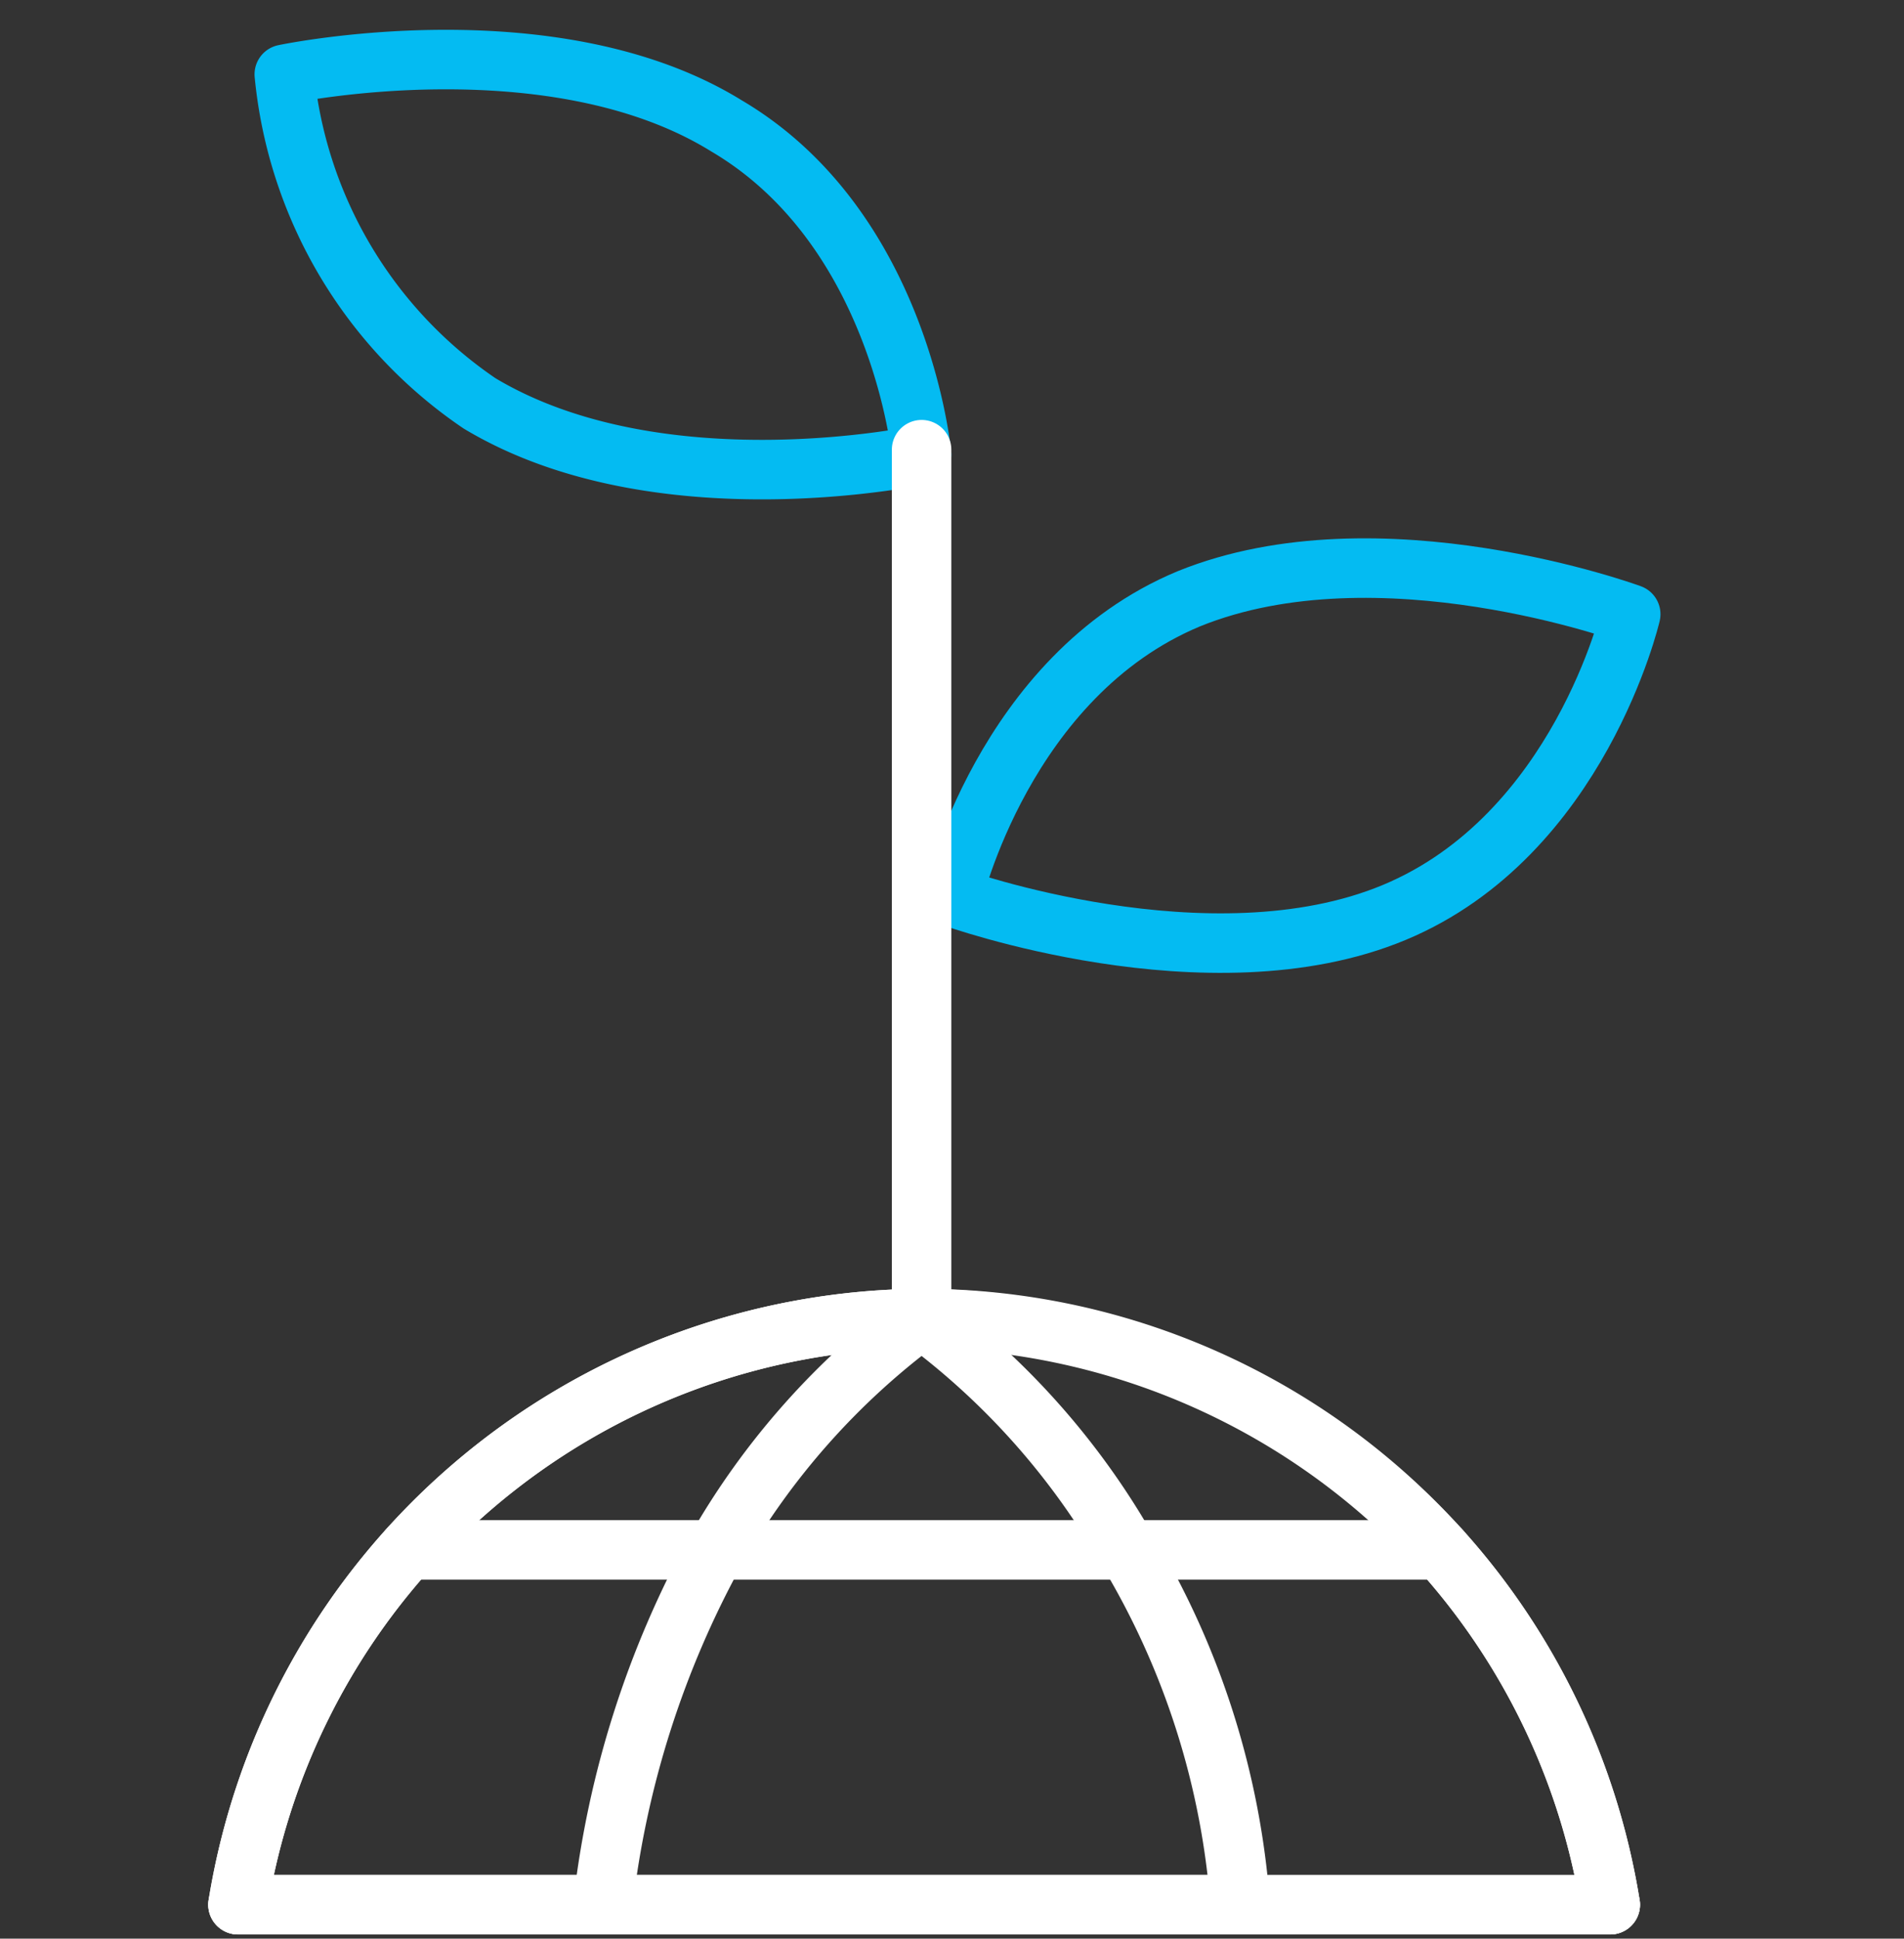 <svg xmlns="http://www.w3.org/2000/svg" width="32" height="32.57" viewBox="0 0 32 32.57">
  <rect x="0" y="0" width="32" height="32.57" fill="#333333" stroke="none"/>
  <g id="Group_1" data-name="Group 1" transform="translate(2579 -12373)">
    <rect id="Rectangle_2" data-name="Rectangle 2" width="32" height="32" transform="translate(-2579 12373)" fill="none"/>
    <g id="Group" transform="translate(-3186 9588)">
      <g id="Group-2" data-name="Group">
        <path id="Vector" d="M23.063,9.847H0A11.718,11.718,0,0,1,11.489,0a11.936,11.936,0,0,1,8.724,3.887A11.66,11.66,0,0,1,23.063,9.847Z" transform="translate(611 2807.152)" fill="none" stroke="#fff" stroke-linecap="round" stroke-linejoin="round" stroke-width="1"/>
        <g id="Group-3" data-name="Group">
          <path id="Vector-2" data-name="Vector" d="M16.93,9.847A11.718,11.718,0,0,0,5.356,0,12.573,12.573,0,0,0,1.9,3.887,16.125,16.125,0,0,0,0,9.847" transform="translate(617.133 2807.152)" fill="none" stroke="#fff" stroke-linecap="round" stroke-linejoin="round" stroke-width="1"/>
          <path id="Vector-3" data-name="Vector" d="M16.844,9.847H0A11.718,11.718,0,0,1,11.489,0a12.573,12.573,0,0,1,3.455,3.887A13.48,13.48,0,0,1,16.844,9.847Z" transform="translate(611 2807.152)" fill="none" stroke="#fff" stroke-linecap="round" stroke-linejoin="round" stroke-width="1"/>
        </g>
        <path id="Vector-4" data-name="Vector" d="M23.063,0H0" transform="translate(611 2817)" fill="none" stroke="#fff" stroke-linecap="round" stroke-linejoin="round" stroke-width="1"/>
        <path id="Vector-5" data-name="Vector" d="M0,0H17.362" transform="translate(613.851 2811.039)" fill="none" stroke="#fff" stroke-linecap="round" stroke-linejoin="round" stroke-width="1"/>
      </g>
      <path id="Vector-6" data-name="Vector" d="M7.429,1.113c2.937,1.728,3.282,5.528,3.282,5.528s-4.405.95-7.429-.864A7.559,7.559,0,0,1,0,.249S4.492-.7,7.429,1.113Z" transform="translate(611.778 2786)" fill="none" stroke="#04bbf2" stroke-linecap="round" stroke-linejoin="round" stroke-width="1"/>
      <path id="Vector-7" data-name="Vector" d="M3.973.516C7.17-.78,11.4.775,11.4.775s-.864,3.714-3.973,5.01S0,5.526,0,5.526.864,1.811,3.973.516Z" transform="translate(623.007 2794.544)" fill="none" stroke="#04bbf2" stroke-linecap="round" stroke-linejoin="round" stroke-width="1"/>
      <path id="Vector-8" data-name="Vector" d="M0,0V14.6" transform="translate(622.489 2792.555)" fill="none" stroke="#fff" stroke-linecap="round" stroke-linejoin="round" stroke-width="1"/>
    </g>
  </g>
</svg>
